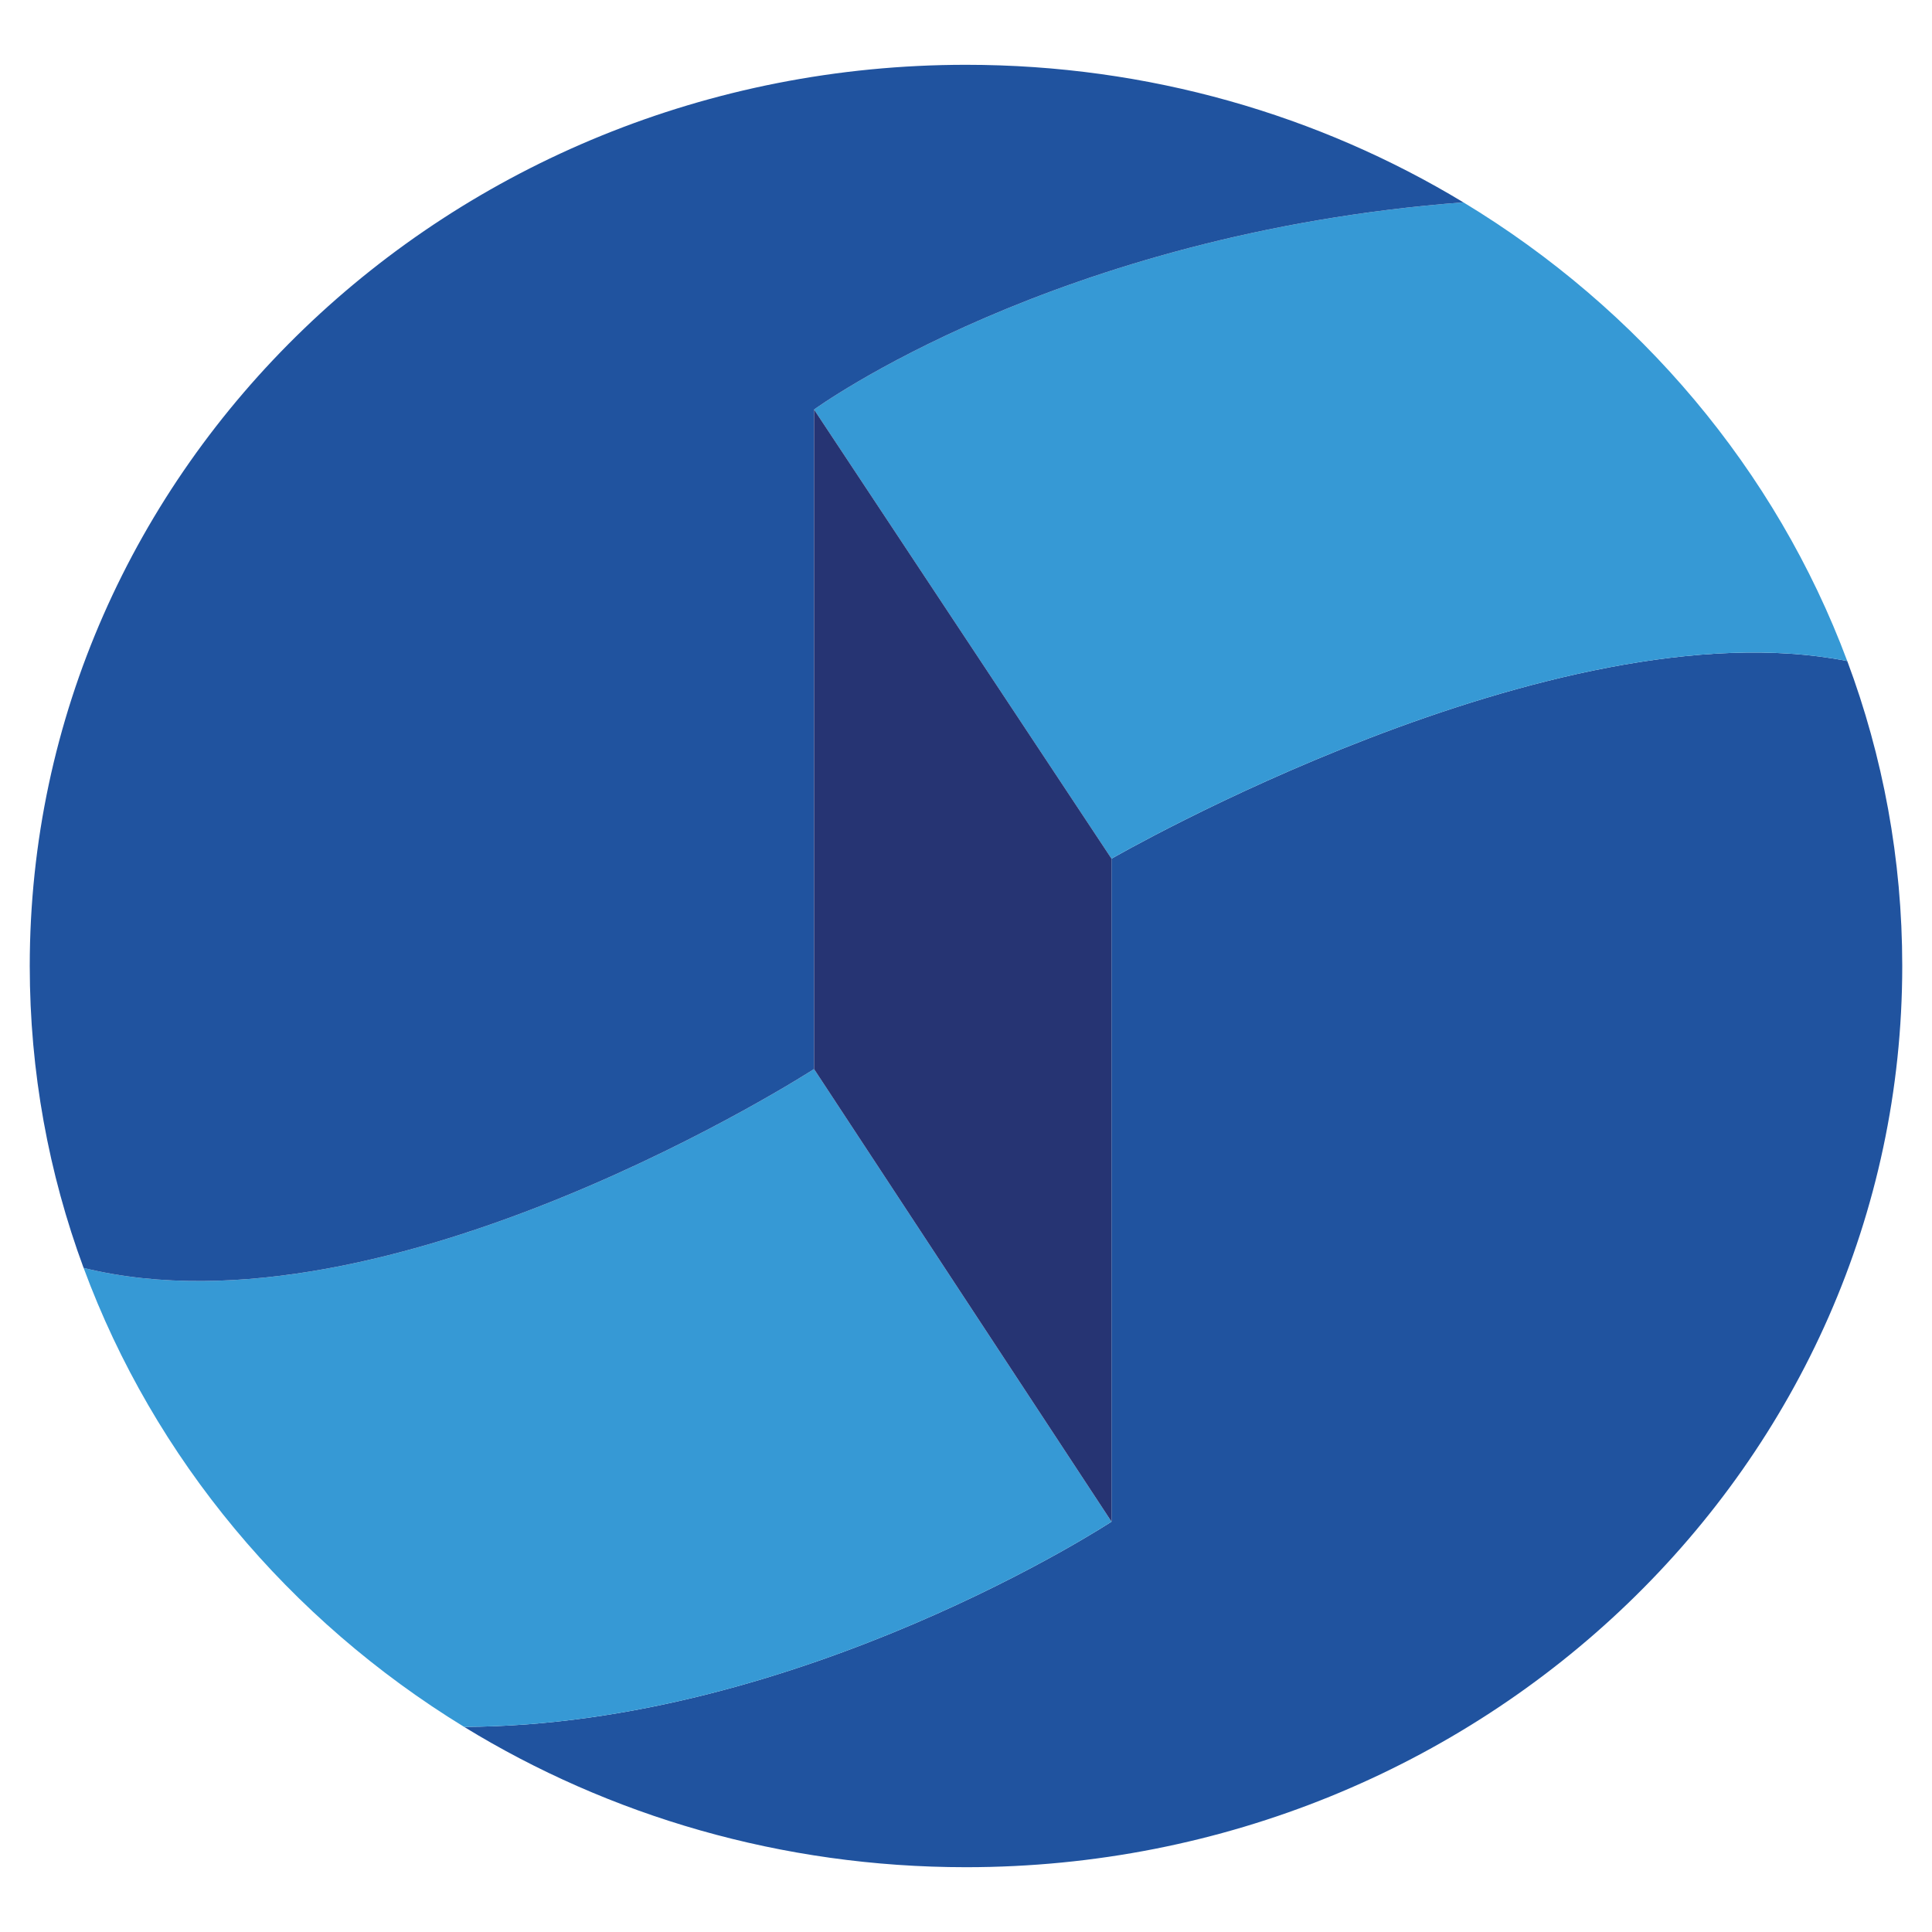 <?xml version="1.0" encoding="UTF-8"?><svg id="a" xmlns="http://www.w3.org/2000/svg" viewBox="0 0 1000 1000"><defs><style>.b{fill:none;stroke:#1d1d1b;stroke-miterlimit:10;}.c{fill:#3699d5;}.d{fill:#263473;}.e{fill:#20539f;}</style></defs><path class="e" d="M984.6,499.99c0,257.63-216.96,466.47-484.6,466.47-95.59,0-184.7-26.64-259.78-72.63,174.25-.63,335.1-106.22,335.1-106.22V444.46s228.8-132.24,380.82-102.31c18.43,49.29,28.46,102.44,28.46,157.84Z"/><path class="c" d="M575.32,787.61s-160.85,105.59-335.1,106.22c-90.42-55.37-160.47-138.8-196.94-237.56,158.26,39.03,378.08-102.93,378.08-102.93l153.96,234.27Z"/><path class="c" d="M956.13,342.15c-152.02-29.93-380.82,102.31-380.82,102.31l-153.96-232.47s124.77-91.21,336.08-107.26h.01c91.07,55.08,161.76,138.5,198.69,237.42Z"/><path class="e" d="M757.43,104.73c-211.31,16.05-336.08,107.26-336.08,107.26v341.35s-219.82,141.96-378.08,102.93c-18.05-48.86-27.87-101.47-27.87-156.28C15.4,242.37,232.36,33.54,500,33.54c94.59,0,182.85,26.09,257.44,71.2Z"/><line class="b" x1="956.15" y1="342.15" x2="956.14" y2="342.15"/><polygon class="d" points="575.32 444.46 575.32 787.61 421.36 553.35 421.36 211.99 575.32 444.46"/><line class="b" x1="43.28" y1="656.27" x2="43.27" y2="656.27"/></svg>